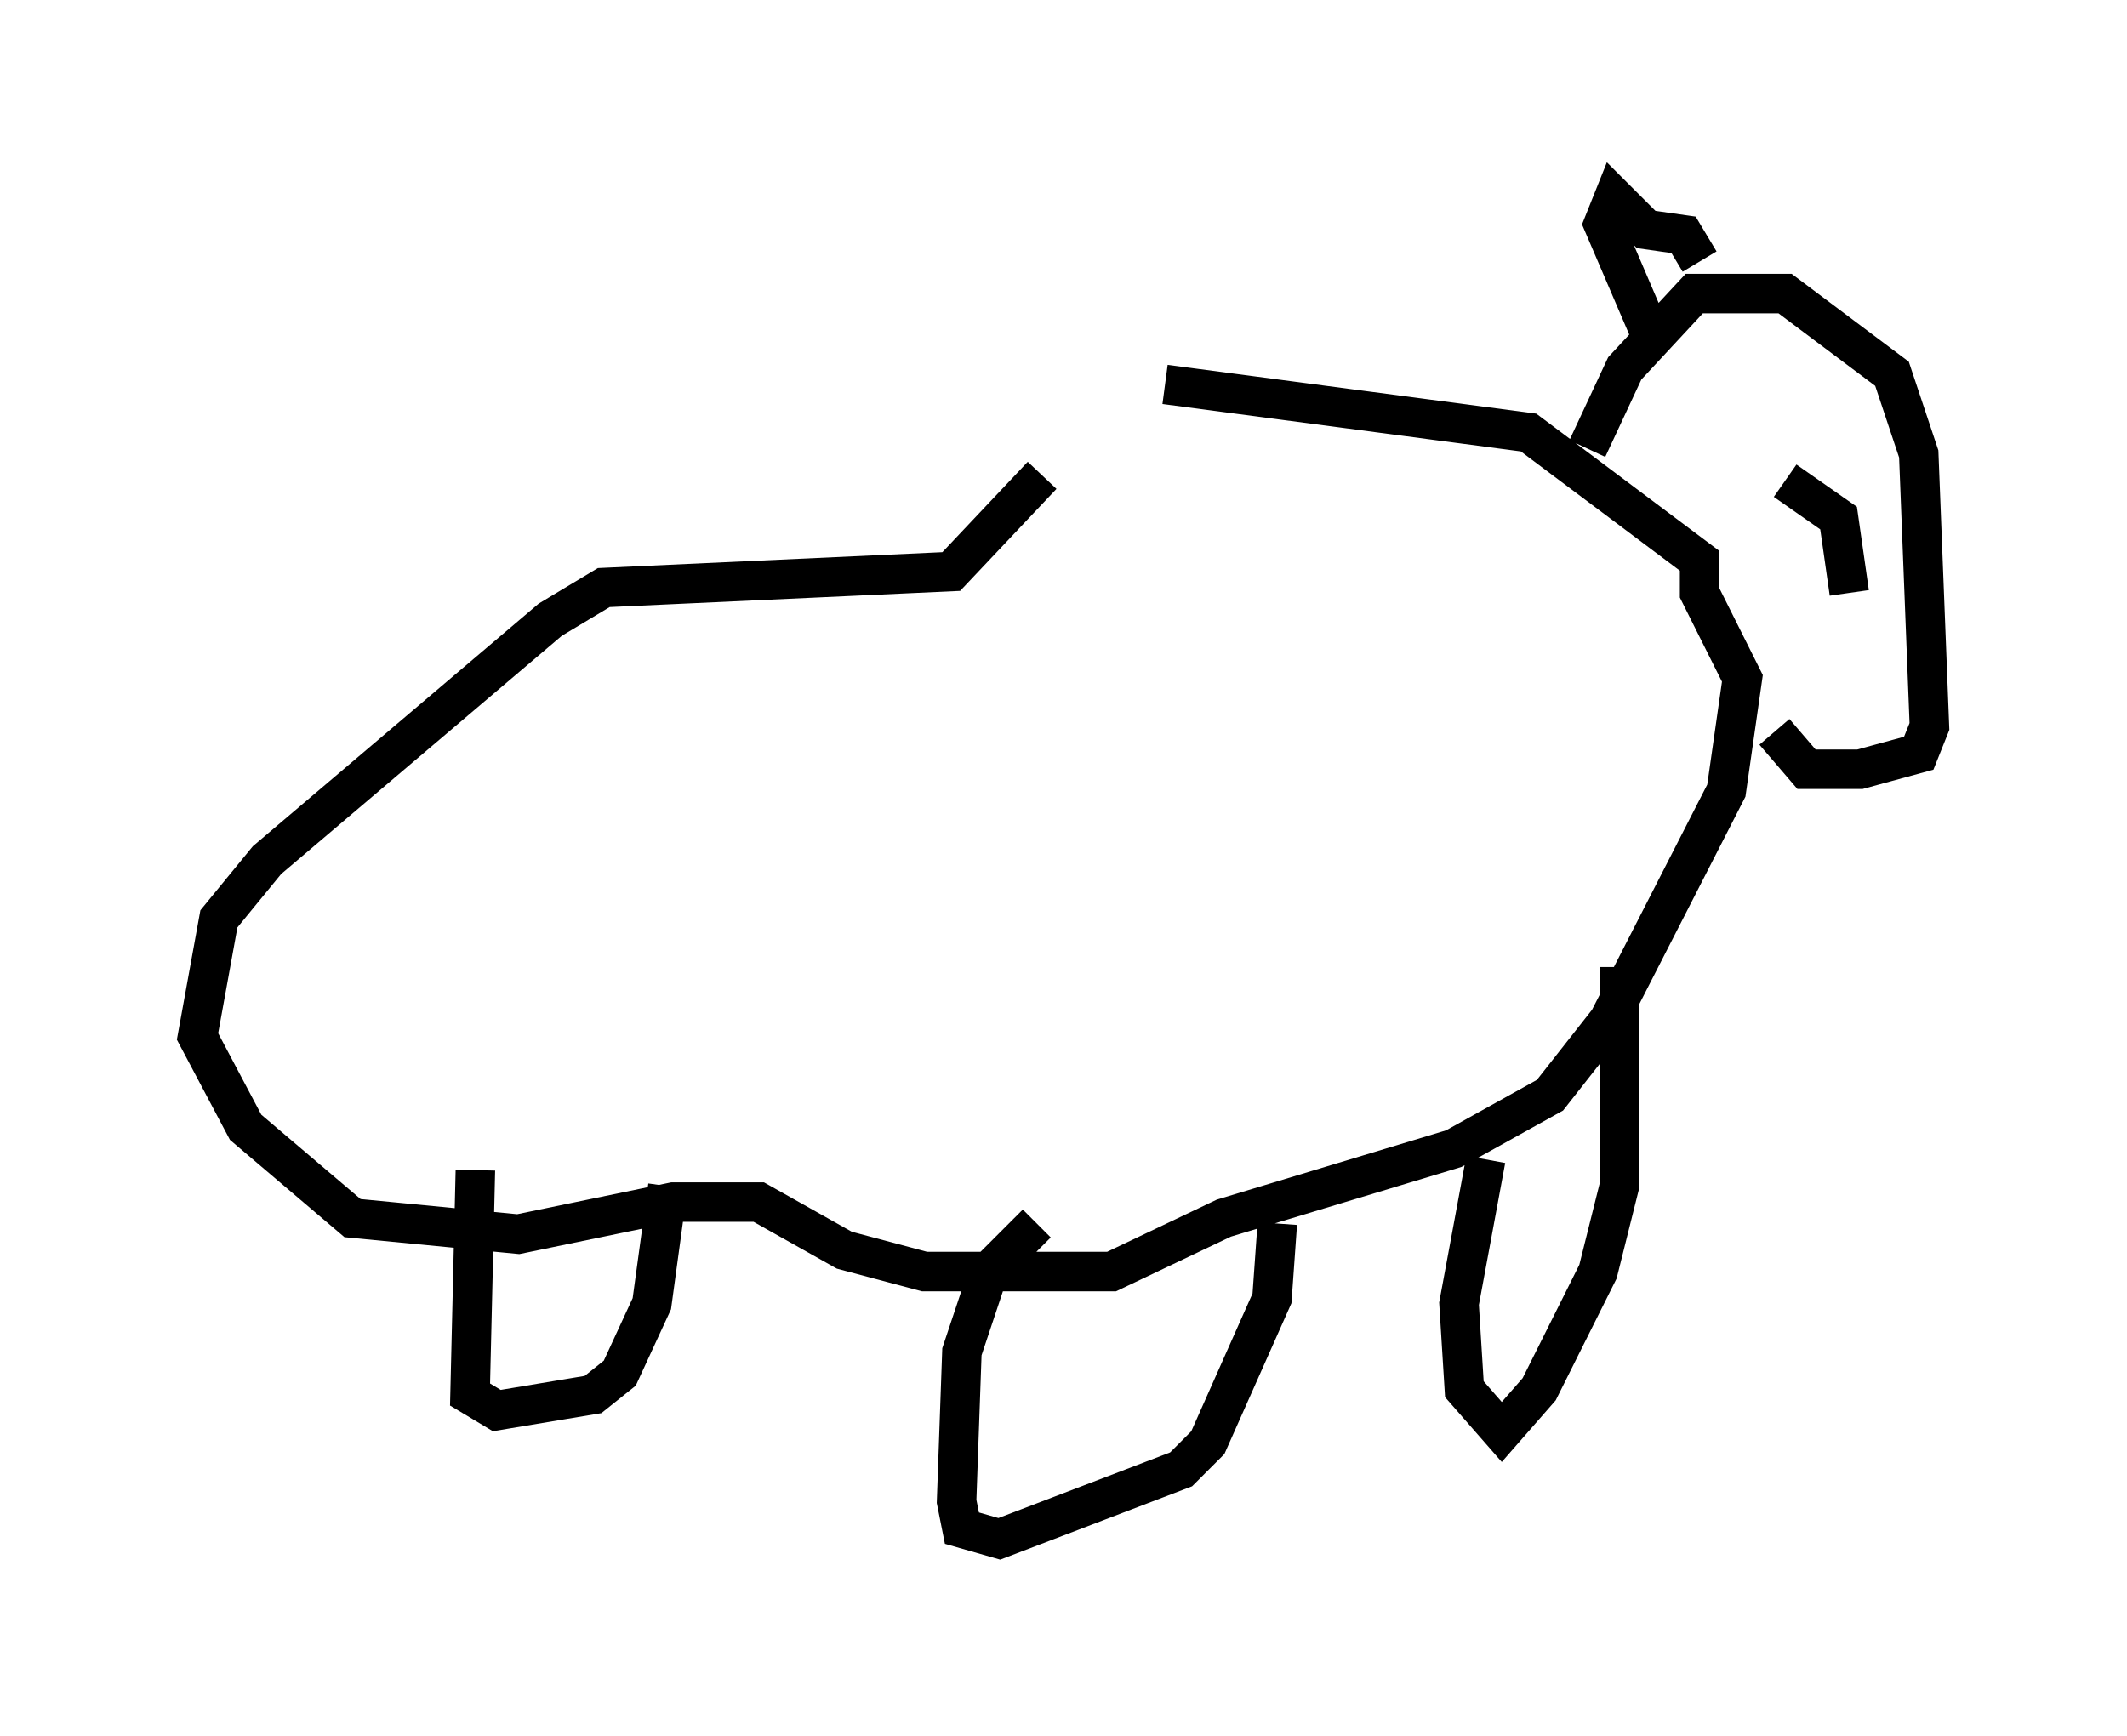 <?xml version="1.0" encoding="utf-8" ?>
<svg baseProfile="full" height="43.964" version="1.1" width="53.843" xmlns="http://www.w3.org/2000/svg" xmlns:ev="http://www.w3.org/2001/xml-events" xmlns:xlink="http://www.w3.org/1999/xlink"><defs /><rect fill="white" height="43.964" width="53.843" x="0" y="0" /><path d="M29.898, 10.683 m-3.518, 1.353 l-2.3, 2.436 -8.796, 0.406 l-1.353, 0.812 -7.172, 6.089 l-1.218, 1.488 -0.541, 2.977 l1.218, 2.3 2.706, 2.3 l4.195, 0.406 3.924, -0.812 l2.165, 0.0 2.165, 1.218 l2.03, 0.541 4.736, 0.0 l2.842, -1.353 5.819, -1.759 l2.436, -1.353 1.488, -1.894 l2.977, -5.819 0.406, -2.842 l-1.083, -2.165 0.0, -0.812 l-4.33, -3.248 -9.202, -1.218 m10.69, 1.624 l0.947, -2.03 1.759, -1.894 l2.3, 0.0 2.706, 2.03 l0.677, 2.03 0.271, 6.901 l-0.271, 0.677 -1.488, 0.406 l-1.353, 0.0 -0.812, -0.947 m-1.894, -11.908 l-0.406, -0.677 -0.947, -0.135 l-0.812, -0.812 -0.271, 0.677 l1.218, 2.842 m3.383, 3.654 l1.353, 0.947 0.271, 1.894 m-20.568, 15.967 l-1.218, 1.218 -0.677, 2.03 l-0.135, 3.789 0.135, 0.677 l0.947, 0.271 4.601, -1.759 l0.677, -0.677 1.624, -3.654 l0.135, -1.894 m5.277, -1.624 l-0.677, 3.654 0.135, 2.165 l0.947, 1.083 0.947, -1.083 l1.488, -2.977 0.541, -2.165 l0.0, -5.548 m-28.958, 5.142 l-0.135, 5.683 0.677, 0.406 l2.436, -0.406 0.677, -0.541 l0.812, -1.759 0.406, -2.977 " fill="none" stroke="black" stroke-width="1" /></svg>